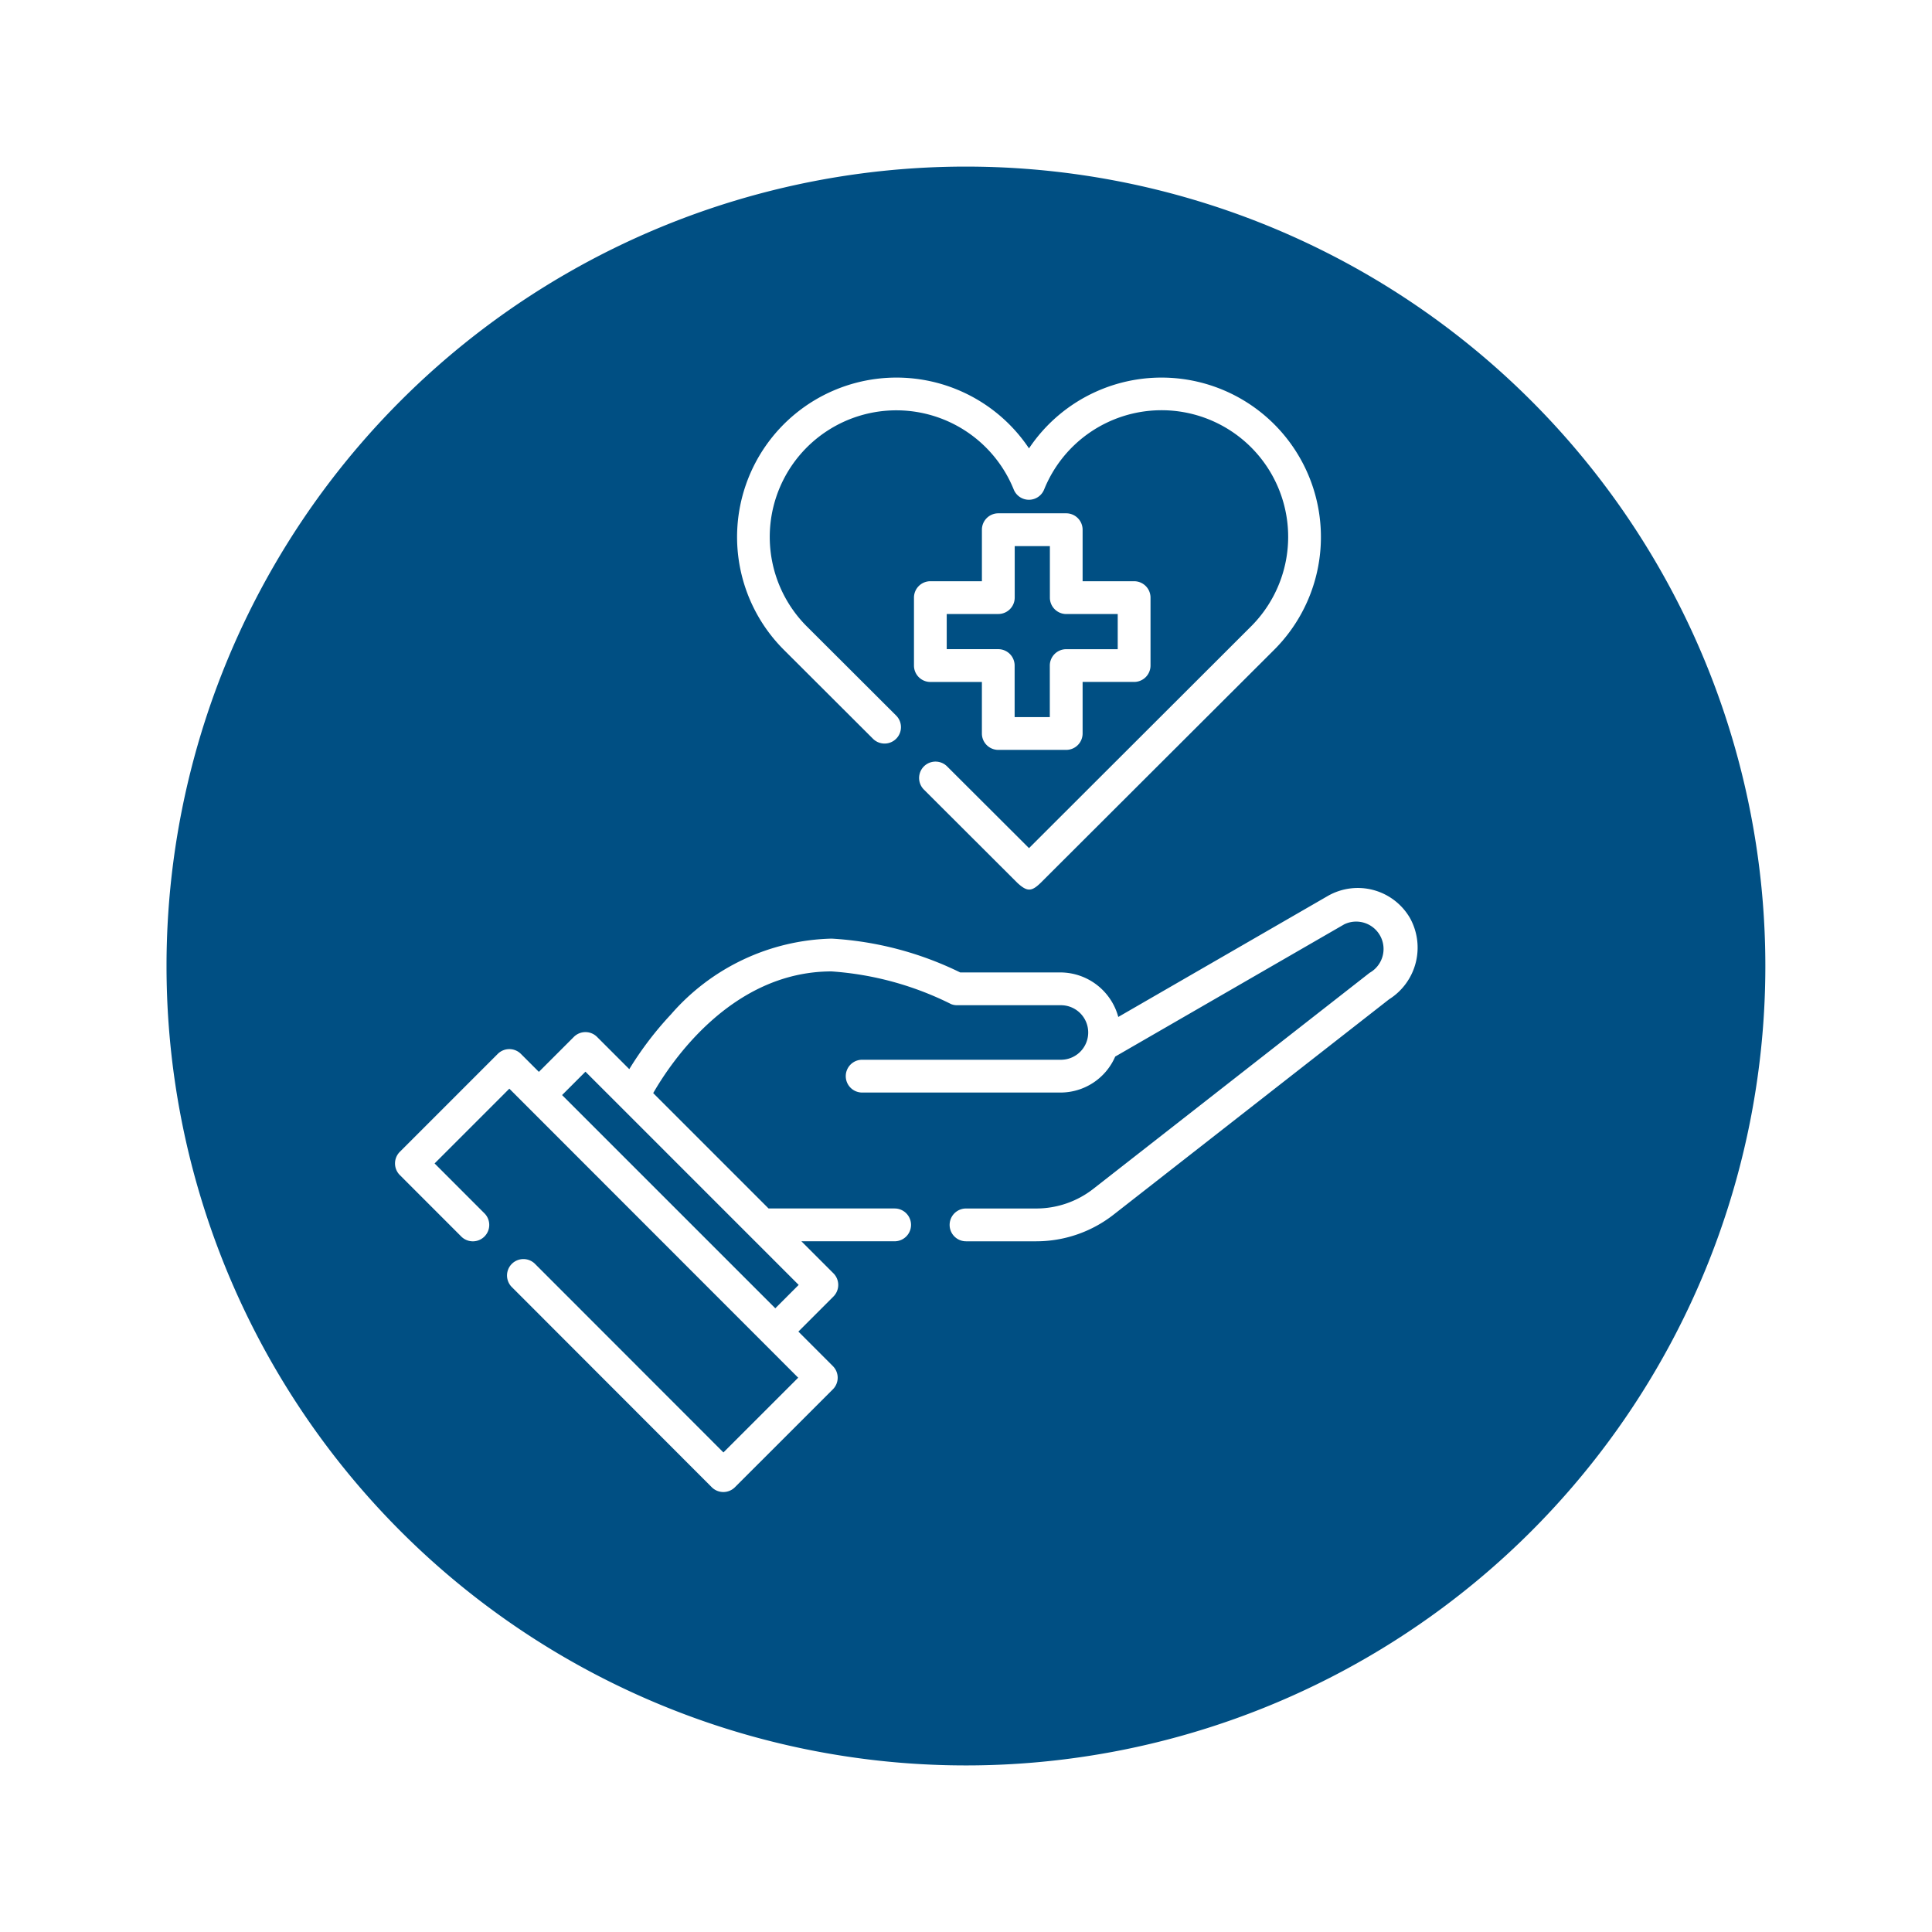 <svg xmlns="http://www.w3.org/2000/svg" xmlns:xlink="http://www.w3.org/1999/xlink" width="104.373" height="104.373" viewBox="0 0 104.373 104.373"><defs><filter id="a" x="0" y="0" width="104.373" height="104.373" filterUnits="userSpaceOnUse"><feOffset dy="3" input="SourceAlpha"/><feGaussianBlur stdDeviation="3" result="b"/><feFlood flood-opacity="0.161"/><feComposite operator="in" in2="b"/><feComposite in="SourceGraphic"/></filter></defs><g transform="translate(-271.327 -5102.813)"><g transform="translate(-1.187 61.813)"><g transform="matrix(1, 0, 0, 1, 272.51, 5041)" filter="url(#a)"><path d="M43.187,0A43.187,43.187,0,1,1,0,43.187,43.187,43.187,0,0,1,43.187,0Z" transform="translate(9 6)" fill="#004f83"/></g><g transform="translate(293.853 5061.396)"><path d="M180.609,14.662l4.88,4.87a.886.886,0,0,0,1.251-1.254l-4.879-4.869a6.839,6.839,0,1,1,11.214-7.36.886.886,0,0,0,.821.554h0a.886.886,0,0,0,.821-.554,6.84,6.84,0,1,1,11.215,7.359L193.9,25.423l-4.425-4.416a.886.886,0,0,0-1.252,1.254l5.051,5.041c.523.479.759.479,1.252,0l12.664-12.64.01-.01A8.612,8.612,0,1,0,193.9,3.827a8.612,8.612,0,1,0-13.3,10.825l.009.01Z" transform="translate(-159.649 0)" fill="#fff"/><path d="M267.668,62.375H264a.886.886,0,0,0-.886.886v2.783H260.33a.886.886,0,0,0-.886.886V70.6a.886.886,0,0,0,.886.886h2.783v2.783a.886.886,0,0,0,.886.886h3.669a.886.886,0,0,0,.886-.886V71.484h2.783a.886.886,0,0,0,.886-.886V66.93a.886.886,0,0,0-.886-.886h-2.783V63.261A.886.886,0,0,0,267.668,62.375Zm2.783,5.441v1.9h-2.783a.886.886,0,0,0-.886.886v2.783h-1.9V70.6a.886.886,0,0,0-.886-.886h-2.783v-1.9H264a.886.886,0,0,0,.886-.886V64.147h1.9V66.93a.886.886,0,0,0,.886.886Z" transform="translate(-231.407 -55.04)" fill="#fff"/><path d="M75.847,236.061a3.259,3.259,0,0,0-4.431-1.189l-11.324,6.539a3.25,3.25,0,0,0-3.135-2.405H51.552a18.151,18.151,0,0,0-6.946-1.827,11.873,11.873,0,0,0-8.675,4.089,18.3,18.3,0,0,0-2.256,2.963l-1.742-1.742a.886.886,0,0,0-1.253,0l-1.889,1.889-.97-.97a.886.886,0,0,0-1.253,0l-5.29,5.291a.886.886,0,0,0,0,1.252l3.337,3.339a.886.886,0,0,0,1.253-1.252l-2.711-2.713,4.038-4.039L42.8,260.9l-4.039,4.038L28.6,254.769a.886.886,0,1,0-1.253,1.252L38.13,266.816a.886.886,0,0,0,.626.26h0a.886.886,0,0,0,.626-.259l5.292-5.29a.886.886,0,0,0,0-1.253l-1.864-1.866,1.894-1.894a.886.886,0,0,0,0-1.253l-1.731-1.731h5.037a.886.886,0,0,0,0-1.772H41.2l-6.233-6.233c.953-1.66,4.23-6.574,9.637-6.574a17.033,17.033,0,0,1,6.462,1.768.885.885,0,0,0,.319.059h5.571a1.473,1.473,0,1,1,0,2.945h-10.7a.886.886,0,1,0,0,1.772h10.7a3.223,3.223,0,0,0,2.97-1.943L72.3,236.407a1.479,1.479,0,0,1,1.37,2.62L58.74,250.7a5.008,5.008,0,0,1-3.073,1.059h-3.8a.886.886,0,1,0,0,1.772h3.8a6.787,6.787,0,0,0,4.165-1.435l14.887-11.636A3.3,3.3,0,0,0,75.847,236.061ZM41.563,257.15,30.044,245.631l1.263-1.263,11.519,11.519Z" transform="translate(-21.018 -206.868)" fill="#fff"/></g></g></g></svg>